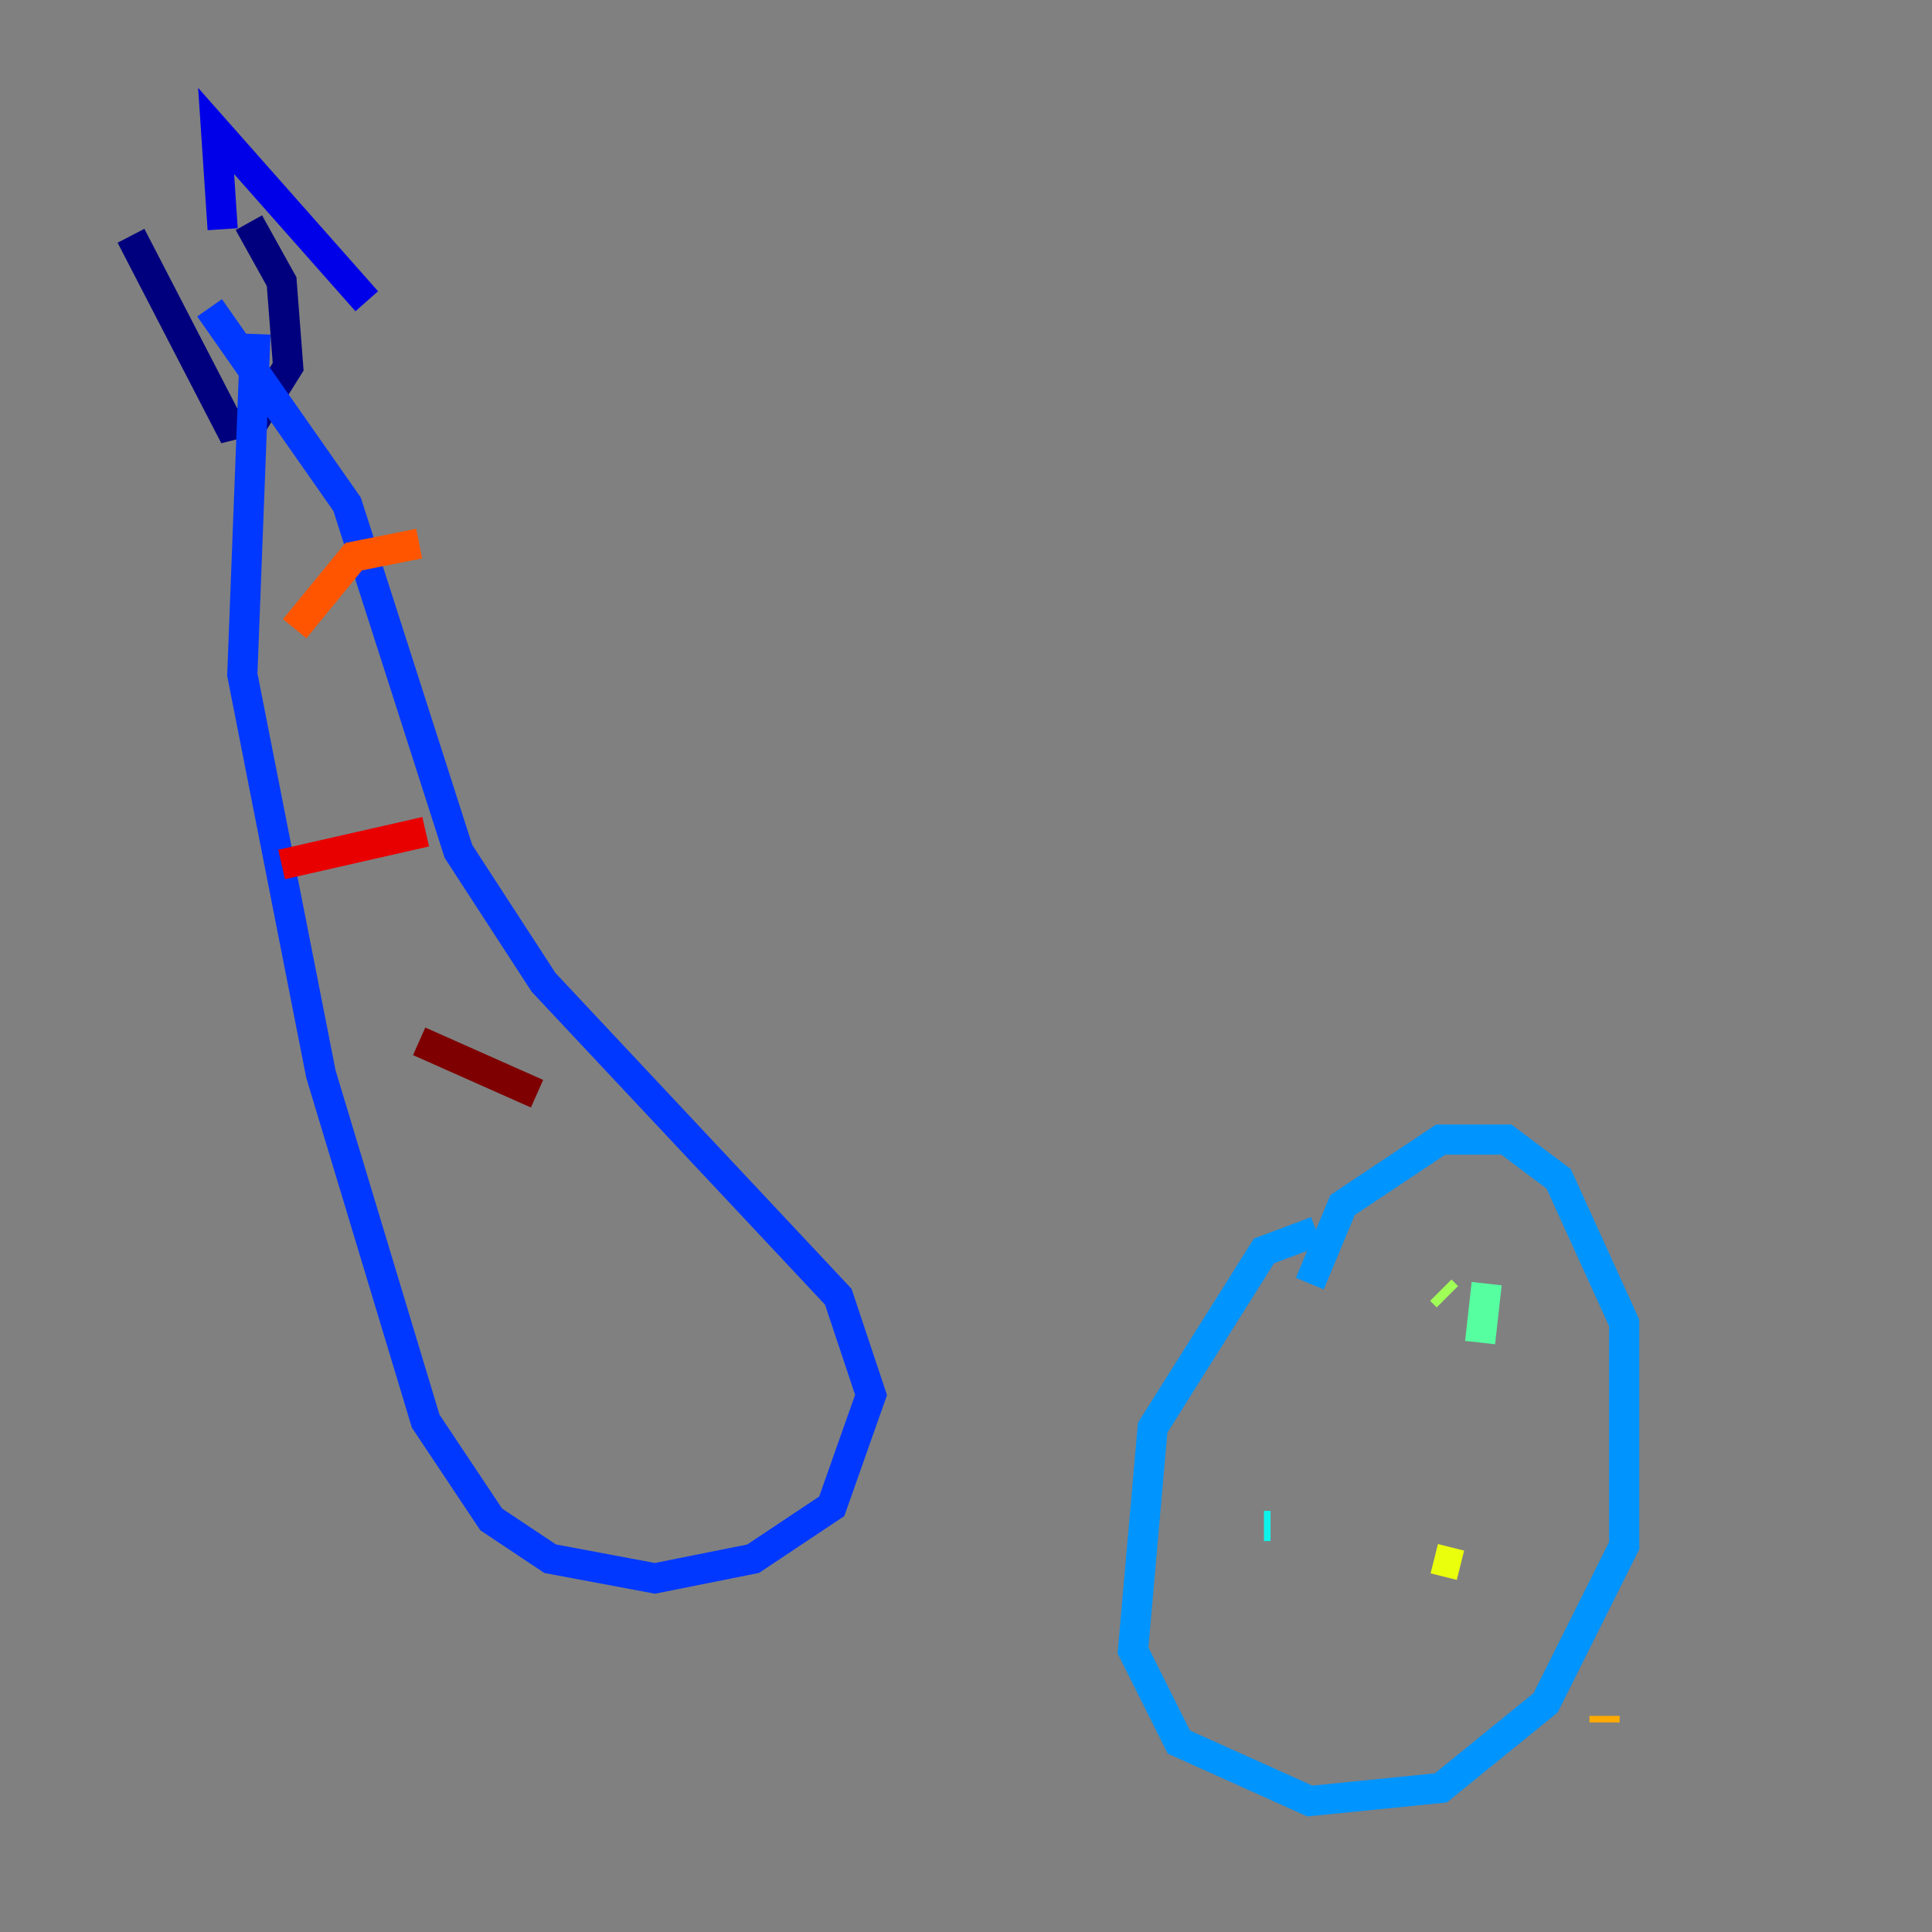 <?xml version="1.0" encoding="utf-8" ?>
<svg baseProfile="tiny" height="128" version="1.2" viewBox="0,0,128,128" width="128" xmlns="http://www.w3.org/2000/svg" xmlns:ev="http://www.w3.org/2001/xml-events" xmlns:xlink="http://www.w3.org/1999/xlink"><rect x="0" y="0" width="128" height="128" fill="#808080" stroke="none"/><defs /><polyline fill="none" points="8.678,15.62 15.186,28.203 16.922,27.77 19.091,24.298 18.658,18.658 16.488,14.752" stroke="#00007f" stroke-width="2" /><polyline fill="none" points="24.298,19.959 14.319,8.678 14.752,15.186" stroke="#0000e8" stroke-width="2" /><polyline fill="none" points="16.922,22.129 16.054,44.691 21.261,71.159 28.203,94.156 32.542,100.664 36.447,103.268 43.39,104.57 49.898,103.268 55.105,99.797 57.709,92.42 55.539,85.912 36.014,65.085 30.373,56.407 22.997,33.41 13.885,20.393" stroke="#0038ff" stroke-width="2" /><polyline fill="none" points="87.214,81.573 83.742,82.875 76.366,94.59 75.064,109.342 78.102,115.417 86.78,119.322 95.458,118.454 102.4,112.814 107.607,102.4 107.607,87.647 103.268,78.102 99.797,75.498 95.458,75.498 88.949,79.837 86.78,85.044" stroke="#0094ff" stroke-width="2" /><polyline fill="none" points="84.176,101.098 83.742,101.098" stroke="#0cf4ea" stroke-width="2" /><polyline fill="none" points="98.061,88.949 98.495,85.044" stroke="#56ffa0" stroke-width="2" /><polyline fill="none" points="95.458,85.478 95.891,85.912" stroke="#a0ff56" stroke-width="2" /><polyline fill="none" points="95.024,103.268 96.759,103.702" stroke="#eaff0c" stroke-width="2" /><polyline fill="none" points="106.305,114.115 106.305,113.681" stroke="#ffaa00" stroke-width="2" /><polyline fill="none" points="19.525,41.654 23.43,36.881 27.77,36.014" stroke="#ff5500" stroke-width="2" /><polyline fill="none" points="18.658,57.275 28.203,55.105" stroke="#e80000" stroke-width="2" /><polyline fill="none" points="27.77,68.99 35.58,72.461" stroke="#7f0000" stroke-width="2" /></svg>
